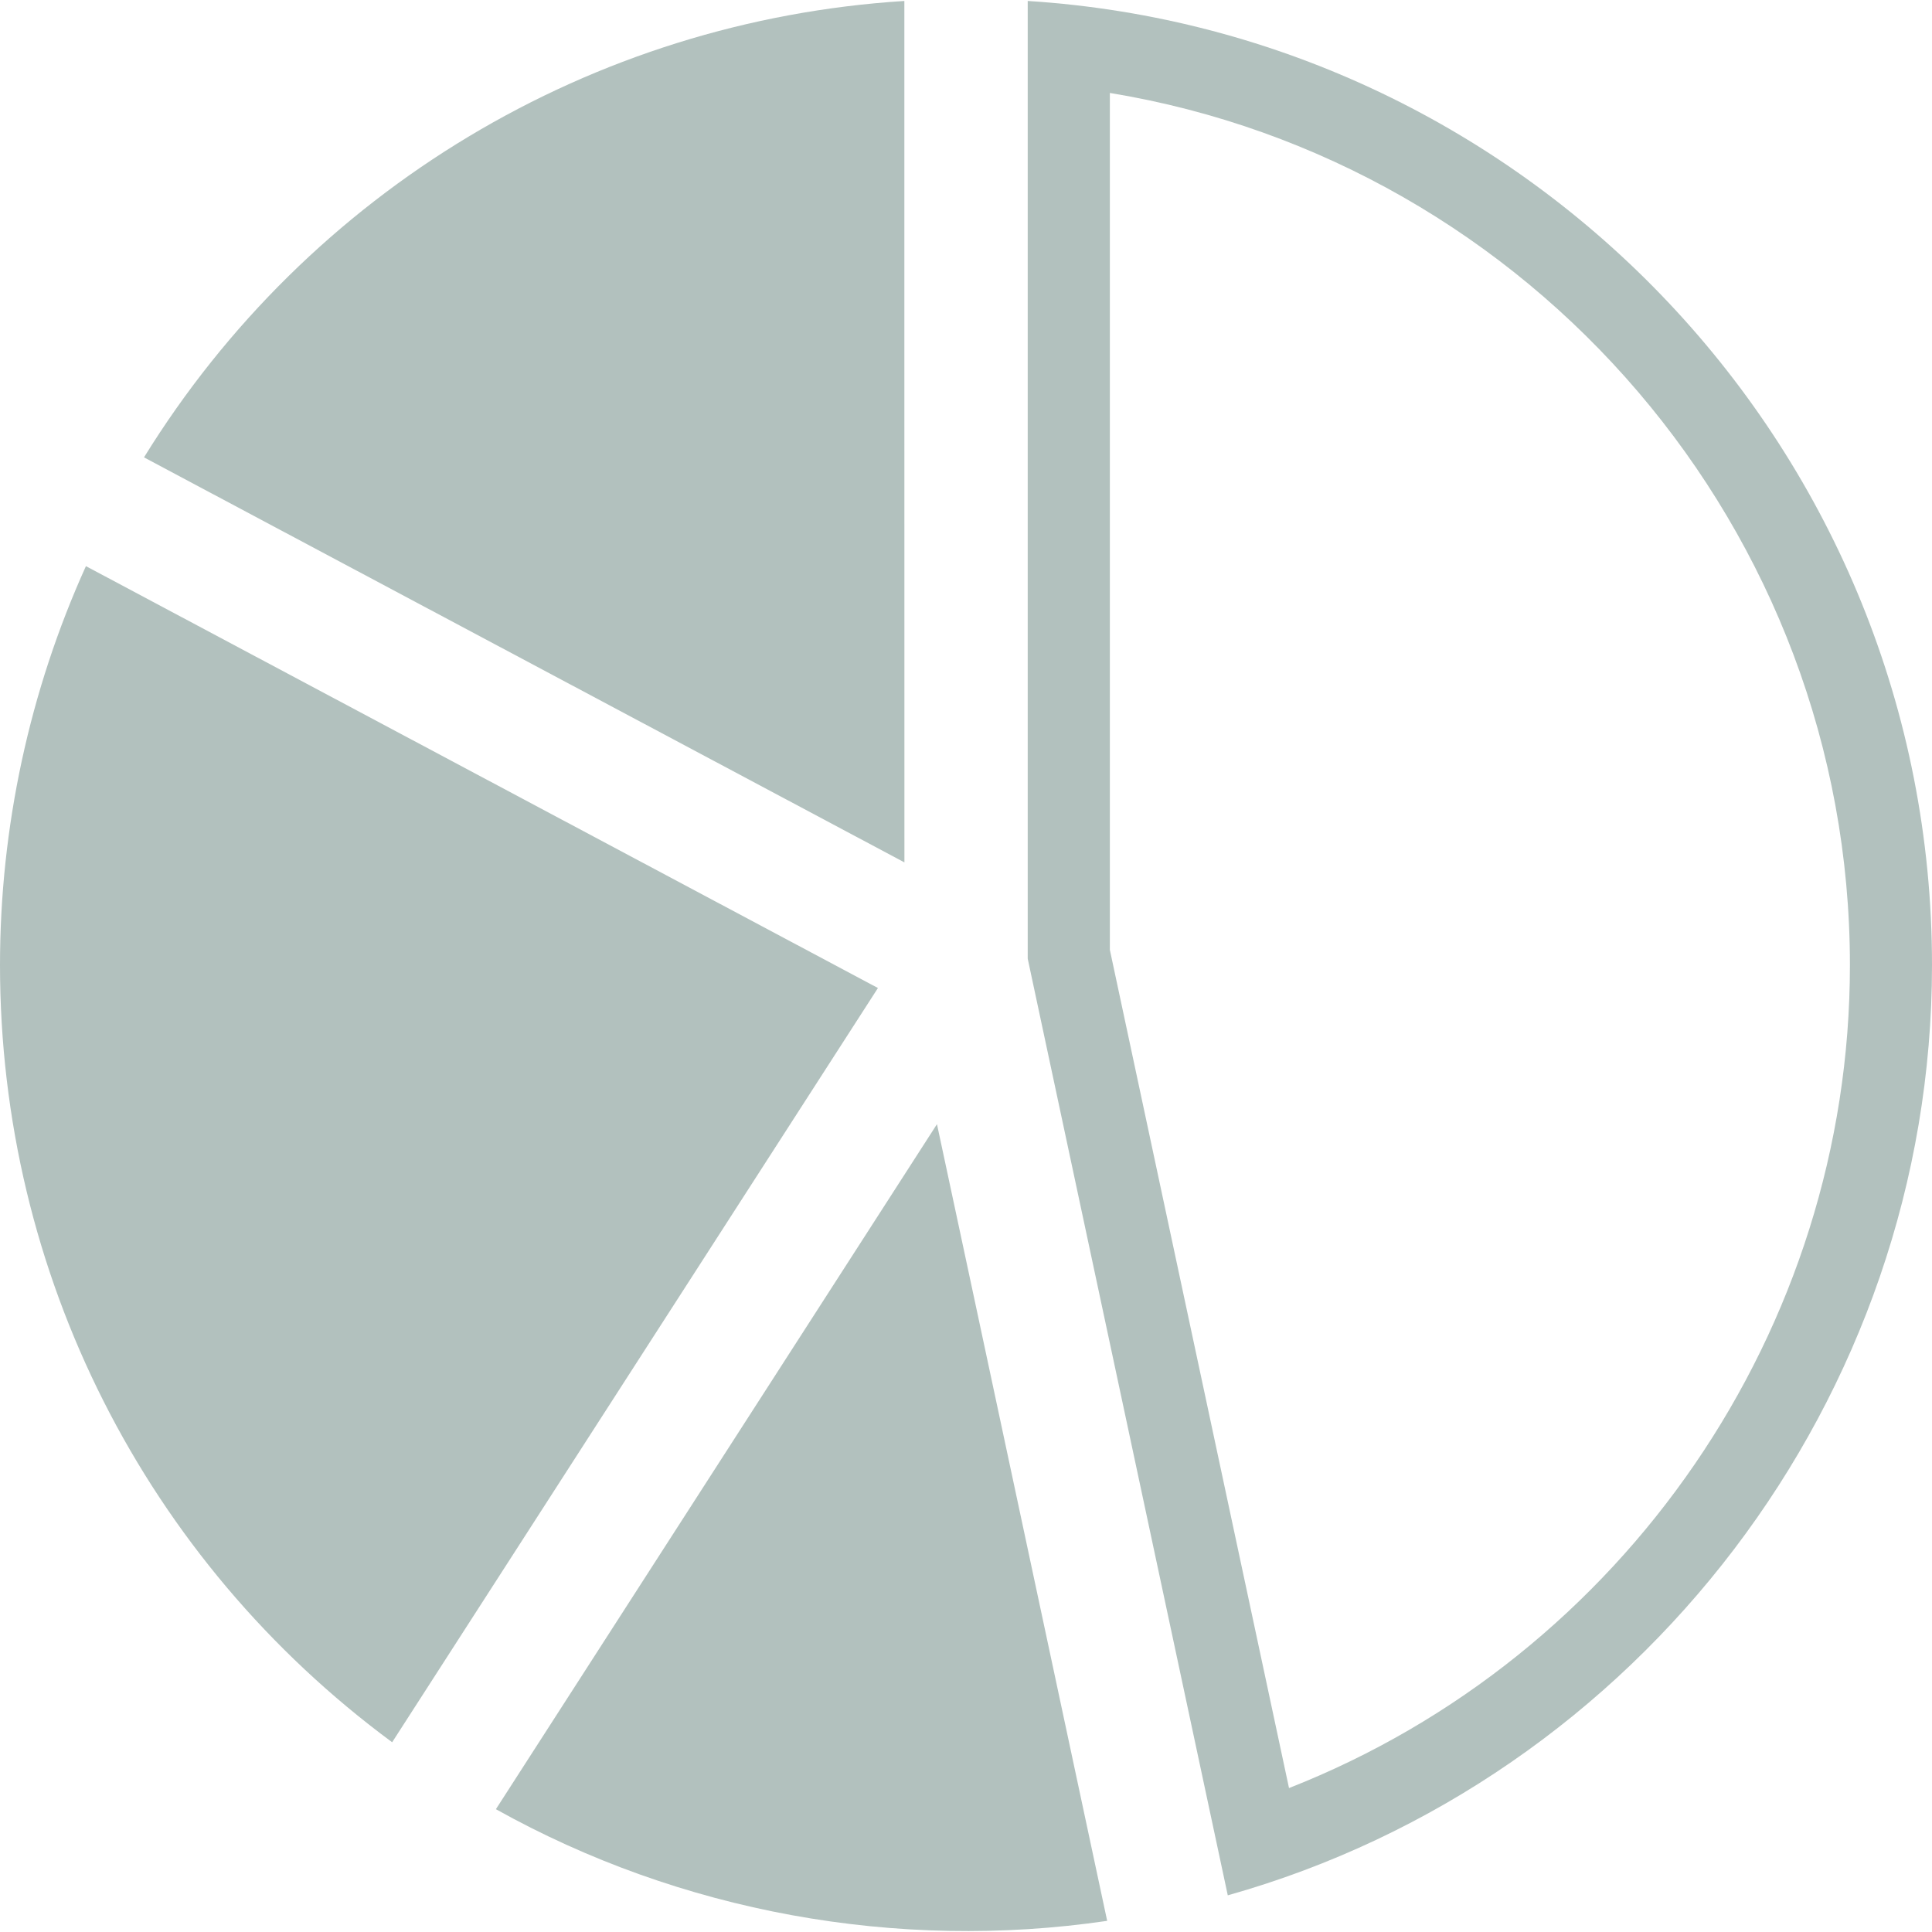 <?xml version="1.0" encoding="iso-8859-1"?>
<!-- Generator: Adobe Illustrator 16.0.0, SVG Export Plug-In . SVG Version: 6.00 Build 0)  -->
<!DOCTYPE svg PUBLIC "-//W3C//DTD SVG 1.1//EN" "http://www.w3.org/Graphics/SVG/1.1/DTD/svg11.dtd">
<svg xmlns="http://www.w3.org/2000/svg" xmlns:xlink="http://www.w3.org/1999/xlink" version="1.1" id="Capa_1" x="0px" y="0px" width="512px" height="512px" viewBox="0 0 28.082 28.082" style="enable-background:new 0 0 28.082 28.082;" xml:space="preserve">
<g>
	<g>
		<path d="M13.619,16.34l-6.411,9.957c2.676,1.494,5.828,2.072,8.885,1.623l-1.931-9.041L13.619,16.34z" fill="#b2c1be"/>
		<path d="M1.249,8.229C0.43,10.039,0,12.024,0,14.027c0,4.49,2.114,8.65,5.7,11.297l7.061-10.963L1.249,8.229z" fill="#b2c1be"/>
		<path d="M13.145,4.802V0.014C8.599,0.301,4.488,2.771,2.093,6.648l11.053,5.887L13.145,4.802z" fill="#b2c1be"/>
		<path d="M14.938,0.014v12.628v1.292l2.908,13.615c5.982-1.684,10.236-7.231,10.236-13.521C28.083,6.585,22.264,0.479,14.938,0.014    z M18.736,25.99l-2.604-12.184v-1.165L16.132,1.351c6.125,1.006,10.757,6.346,10.757,12.678    C26.889,19.33,23.594,24.08,18.736,25.99z" fill="#b2c1be"/>
	</g>
</g>
<g>
</g>
<g>
</g>
<g>
</g>
<g>
</g>
<g>
</g>
<g>
</g>
<g>
</g>
<g>
</g>
<g>
</g>
<g>
</g>
<g>
</g>
<g>
</g>
<g>
</g>
<g>
</g>
<g>
</g>
</svg>
